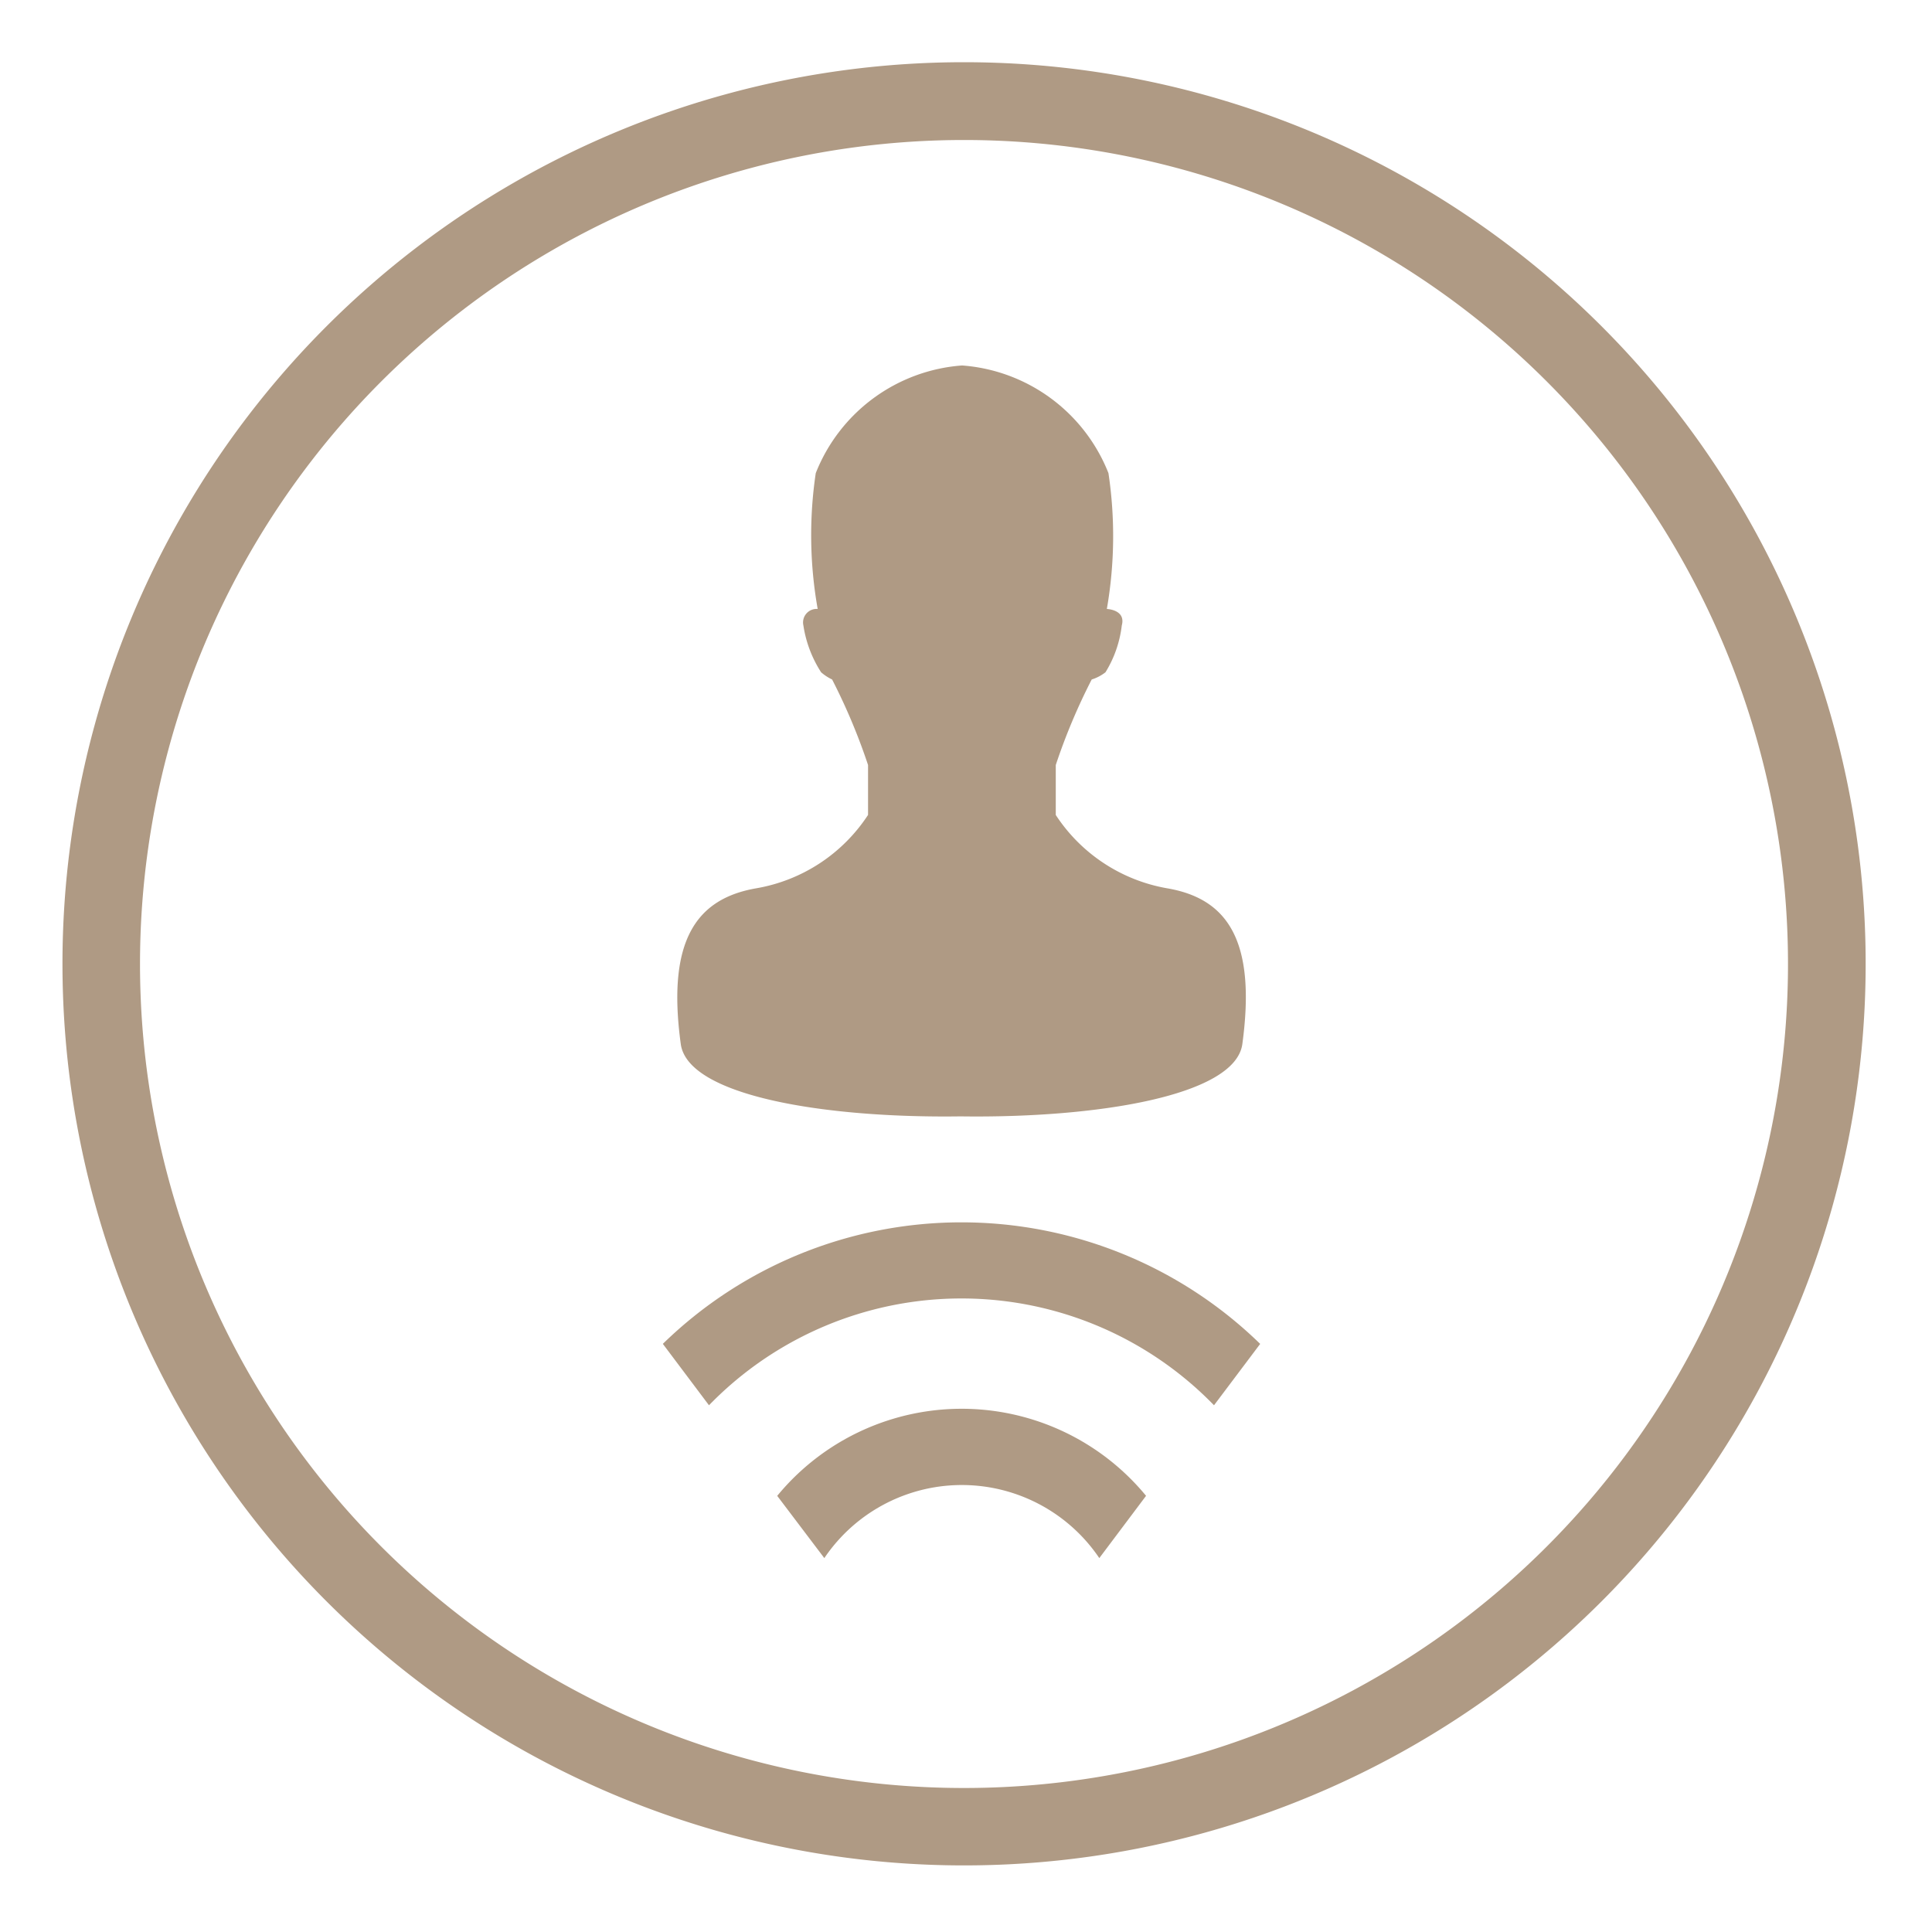 <svg xmlns="http://www.w3.org/2000/svg" width="30" height="30" viewBox="0 0 30 30">
<defs>
    <style>
      .cls-1 {
        fill: #af9a84;
        fill-rule: evenodd;
      }
    </style>
  </defs>
  <path class="cls-1" d="M14.97,0.966a14,14,0,1,1-14,14A14,14,0,0,1,14.97.966Zm0,1.208A12.795,12.795,0,1,1,2.174,14.969,12.795,12.795,0,0,1,14.969,2.174Z"/>
  <path id="Ellipse_9_copy_19" data-name="Ellipse 9 copy 19" class="cls-1" d="M18.121,13.793a2.6,2.6,0,0,1-1.727-1.138V11.879a9.374,9.374,0,0,1,.558-1.328,0.676,0.676,0,0,0,.214-0.112,1.78,1.78,0,0,0,.253-0.727c0.067-.246-0.232-0.256-0.232-0.256a6.588,6.588,0,0,0,.025-2.109,2.653,2.653,0,0,0-2.273-1.672,2.652,2.652,0,0,0-2.272,1.672,6.551,6.551,0,0,0,.03,2.109,0.21,0.21,0,0,0-.222.256,1.853,1.853,0,0,0,.275.727,0.745,0.745,0,0,0,.171.112,9.412,9.412,0,0,1,.558,1.328v0.775a2.6,2.6,0,0,1-1.728,1.138c-0.936.159-1.4,0.807-1.18,2.42,0.11,0.806,2.237,1.153,4.344,1.123,2.107,0.03,4.266-.317,4.376-1.123C19.51,14.6,19.057,13.952,18.121,13.793Zm-6.052,9.435L12.8,24.194a2.576,2.576,0,0,1,4.27,0l0.726-.967A3.709,3.709,0,0,0,12.069,23.227Zm-1.776-2.36,0.716,0.953a5.464,5.464,0,0,1,7.842,0l0.717-.953A6.642,6.642,0,0,0,10.293,20.867Z"/>
</svg>
